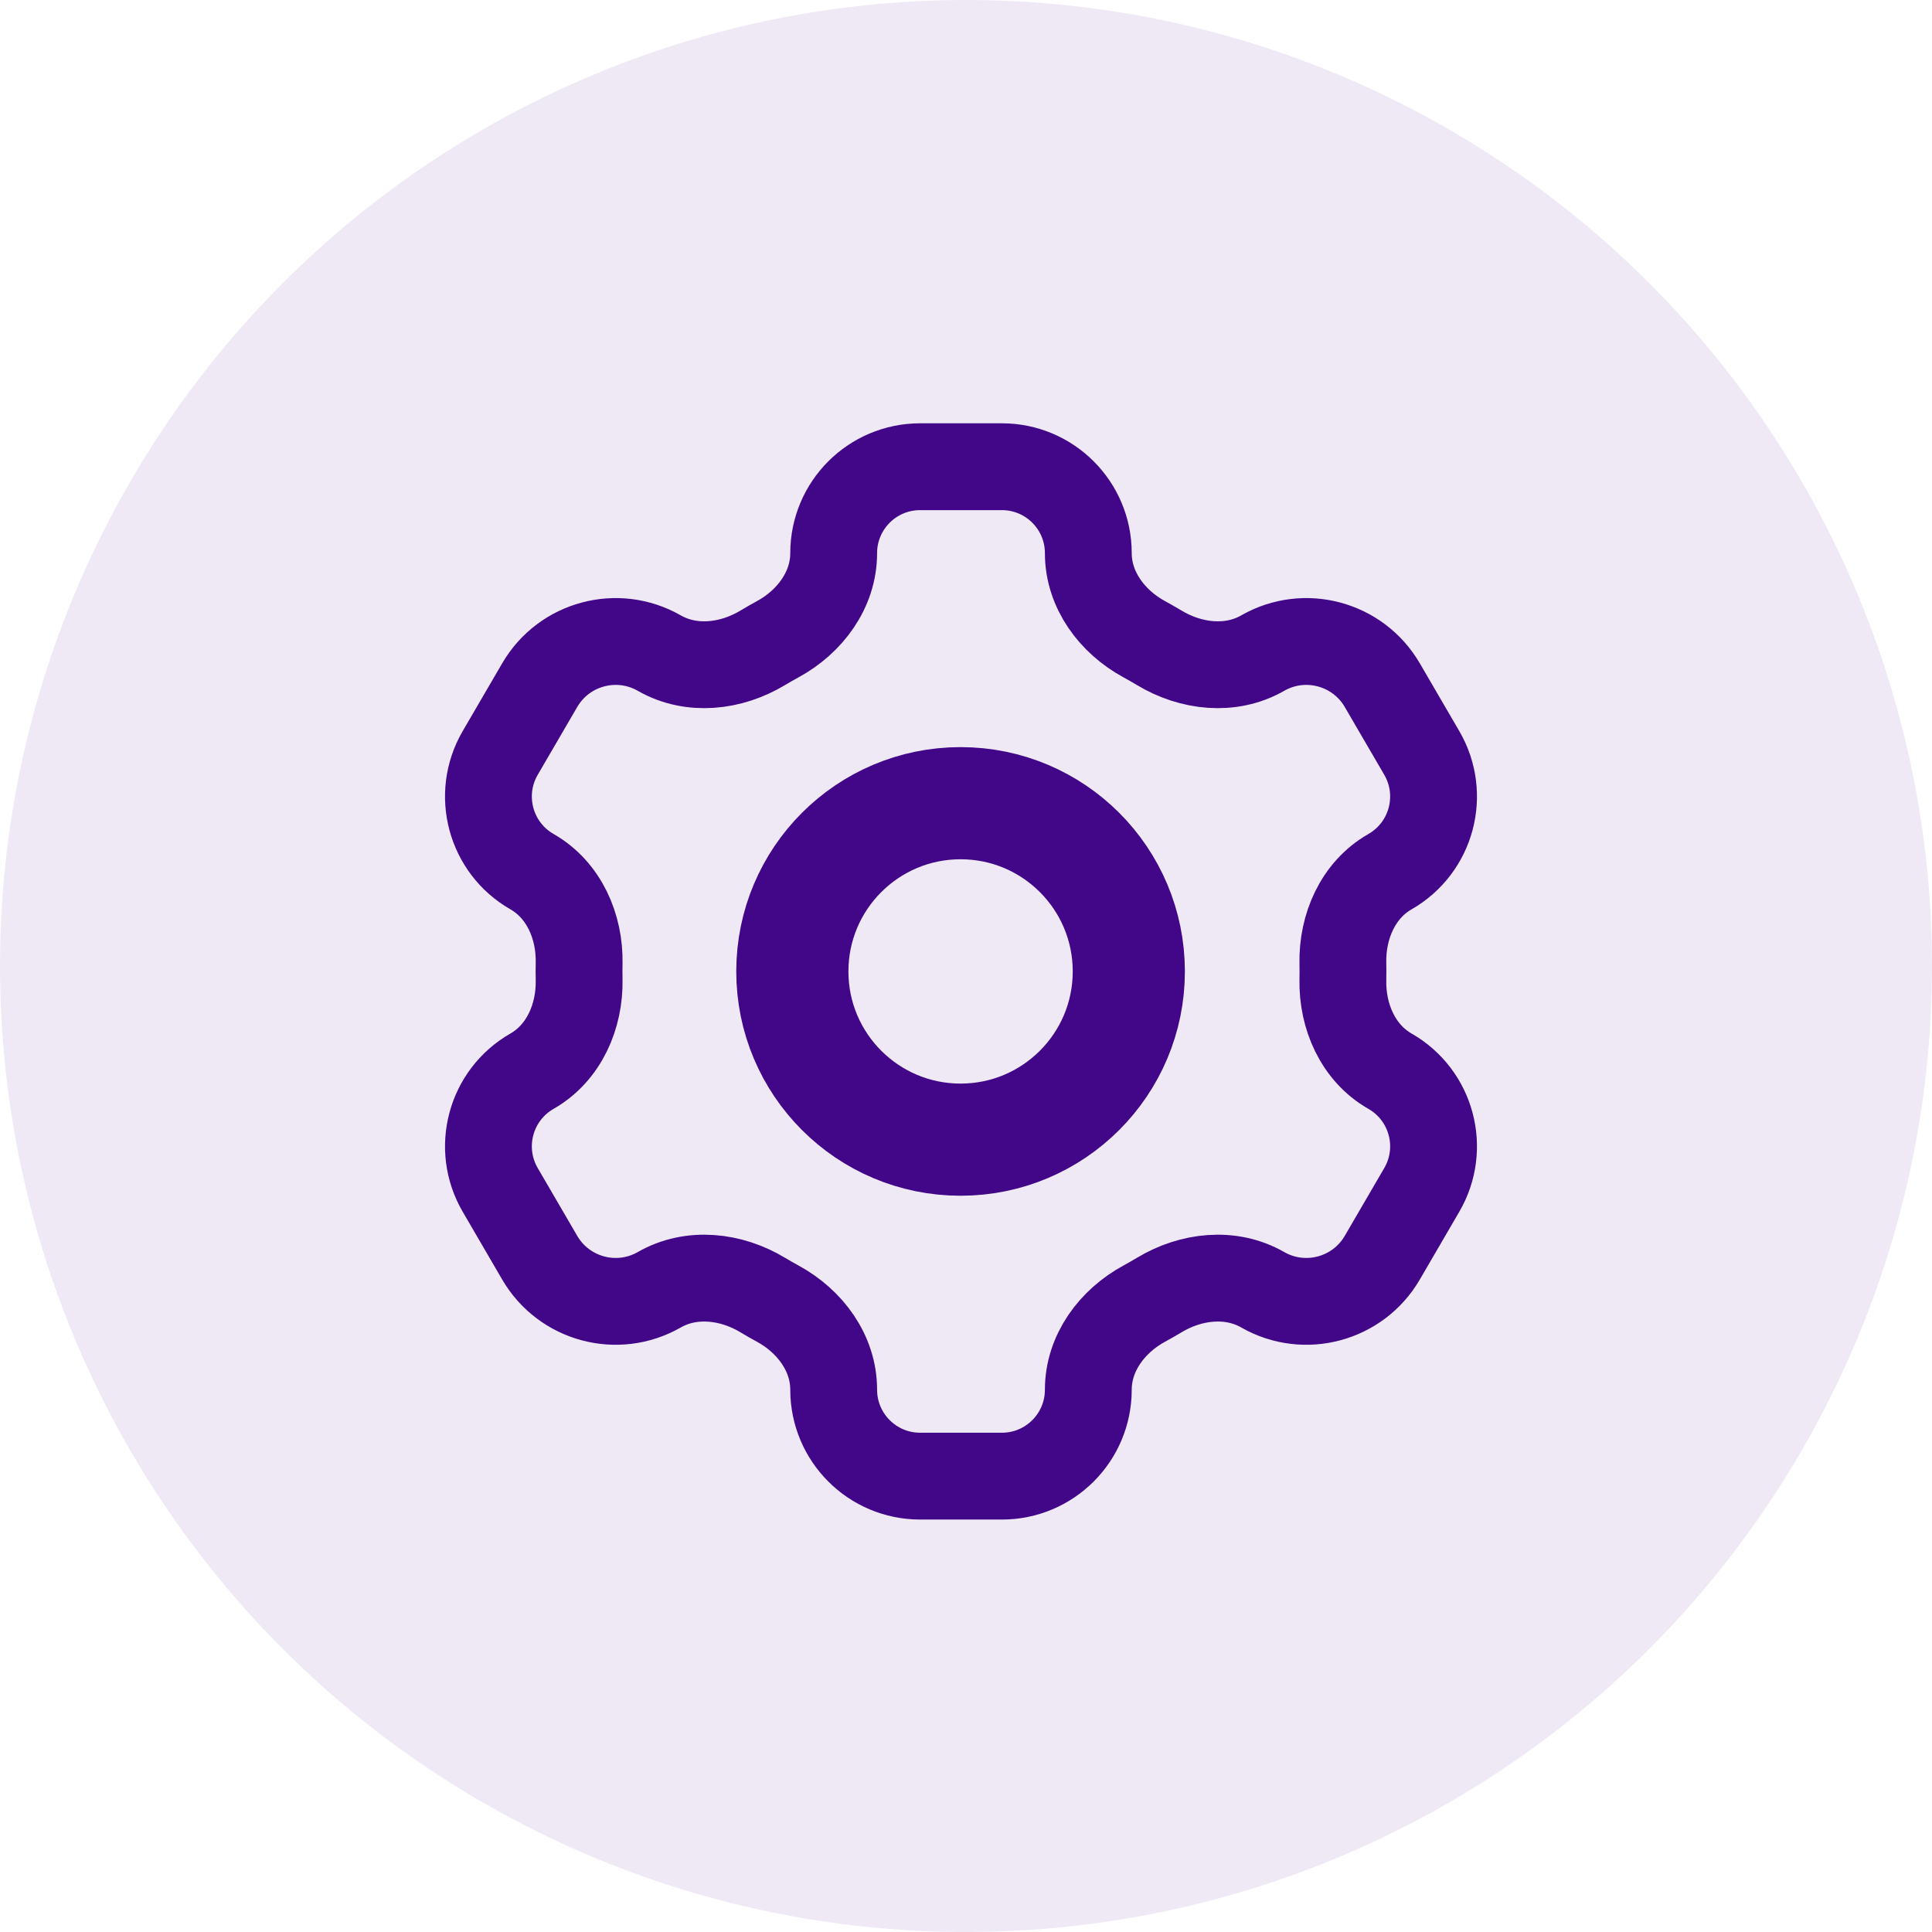 <svg width="178" height="178" viewBox="0 0 178 178" fill="none" xmlns="http://www.w3.org/2000/svg">
<rect x="0" y="0" width="178" height="178" fill="#808080" stroke="none"/>
<g clip-path="url(#clip0_388_28)">
<rect width="178" height="178" fill="white"/>
<circle cx="89" cy="89" r="89" fill="#EFE9F5"/>
<path fill-rule="evenodd" clip-rule="evenodd" d="M100.269 50.962C100.269 46.565 96.704 43 92.307 43H84.771C80.374 43 76.809 46.565 76.809 50.962C76.809 54.345 74.624 57.281 71.651 58.896C71.187 59.148 70.728 59.411 70.276 59.683C67.358 61.442 63.7 61.865 60.742 60.172C56.882 57.964 51.964 59.282 49.725 63.124L46.086 69.371C43.856 73.199 45.172 78.11 49.017 80.31C51.962 81.995 53.428 85.362 53.356 88.755C53.351 89.002 53.348 89.251 53.348 89.5C53.348 89.749 53.351 89.998 53.356 90.246C53.428 93.638 51.962 97.005 49.017 98.69C45.172 100.89 43.856 105.801 46.086 109.628L49.725 115.876C51.964 119.718 56.883 121.036 60.742 118.828C63.7 117.135 67.358 117.558 70.277 119.317C70.728 119.59 71.187 119.852 71.651 120.104C74.624 121.719 76.809 124.655 76.809 128.038C76.809 132.436 80.374 136 84.771 136H92.307C96.704 136 100.269 132.436 100.269 128.038C100.269 124.655 102.454 121.719 105.427 120.104C105.891 119.852 106.35 119.59 106.802 119.317C109.72 117.558 113.378 117.135 116.336 118.828C120.195 121.036 125.114 119.718 127.353 115.876L130.992 109.628C133.222 105.801 131.906 100.89 128.061 98.691C125.116 97.005 123.65 93.638 123.722 90.246C123.727 89.998 123.73 89.749 123.73 89.5C123.73 89.251 123.727 89.002 123.722 88.755C123.65 85.362 125.116 81.995 128.061 80.31C131.906 78.11 133.222 73.199 130.992 69.371L127.353 63.124C125.114 59.282 120.196 57.964 116.336 60.172C113.378 61.865 109.72 61.442 106.802 59.683C106.35 59.411 105.891 59.148 105.427 58.896C102.454 57.281 100.269 54.345 100.269 50.962Z" stroke="#420789" stroke-width="8"/>
<path d="M88.5 105C97.061 105 104 98.061 104 89.5C104 80.939 97.061 74 88.5 74C79.939 74 73 80.939 73 89.5C73 98.061 79.939 105 88.5 105Z" stroke="#420789" stroke-width="10.333" stroke-linecap="round" stroke-linejoin="round"/>
</g>
<defs>
<clipPath id="clip0_388_28">
<rect width="178" height="178" fill="white"/>
</clipPath>
</defs>
</svg>
